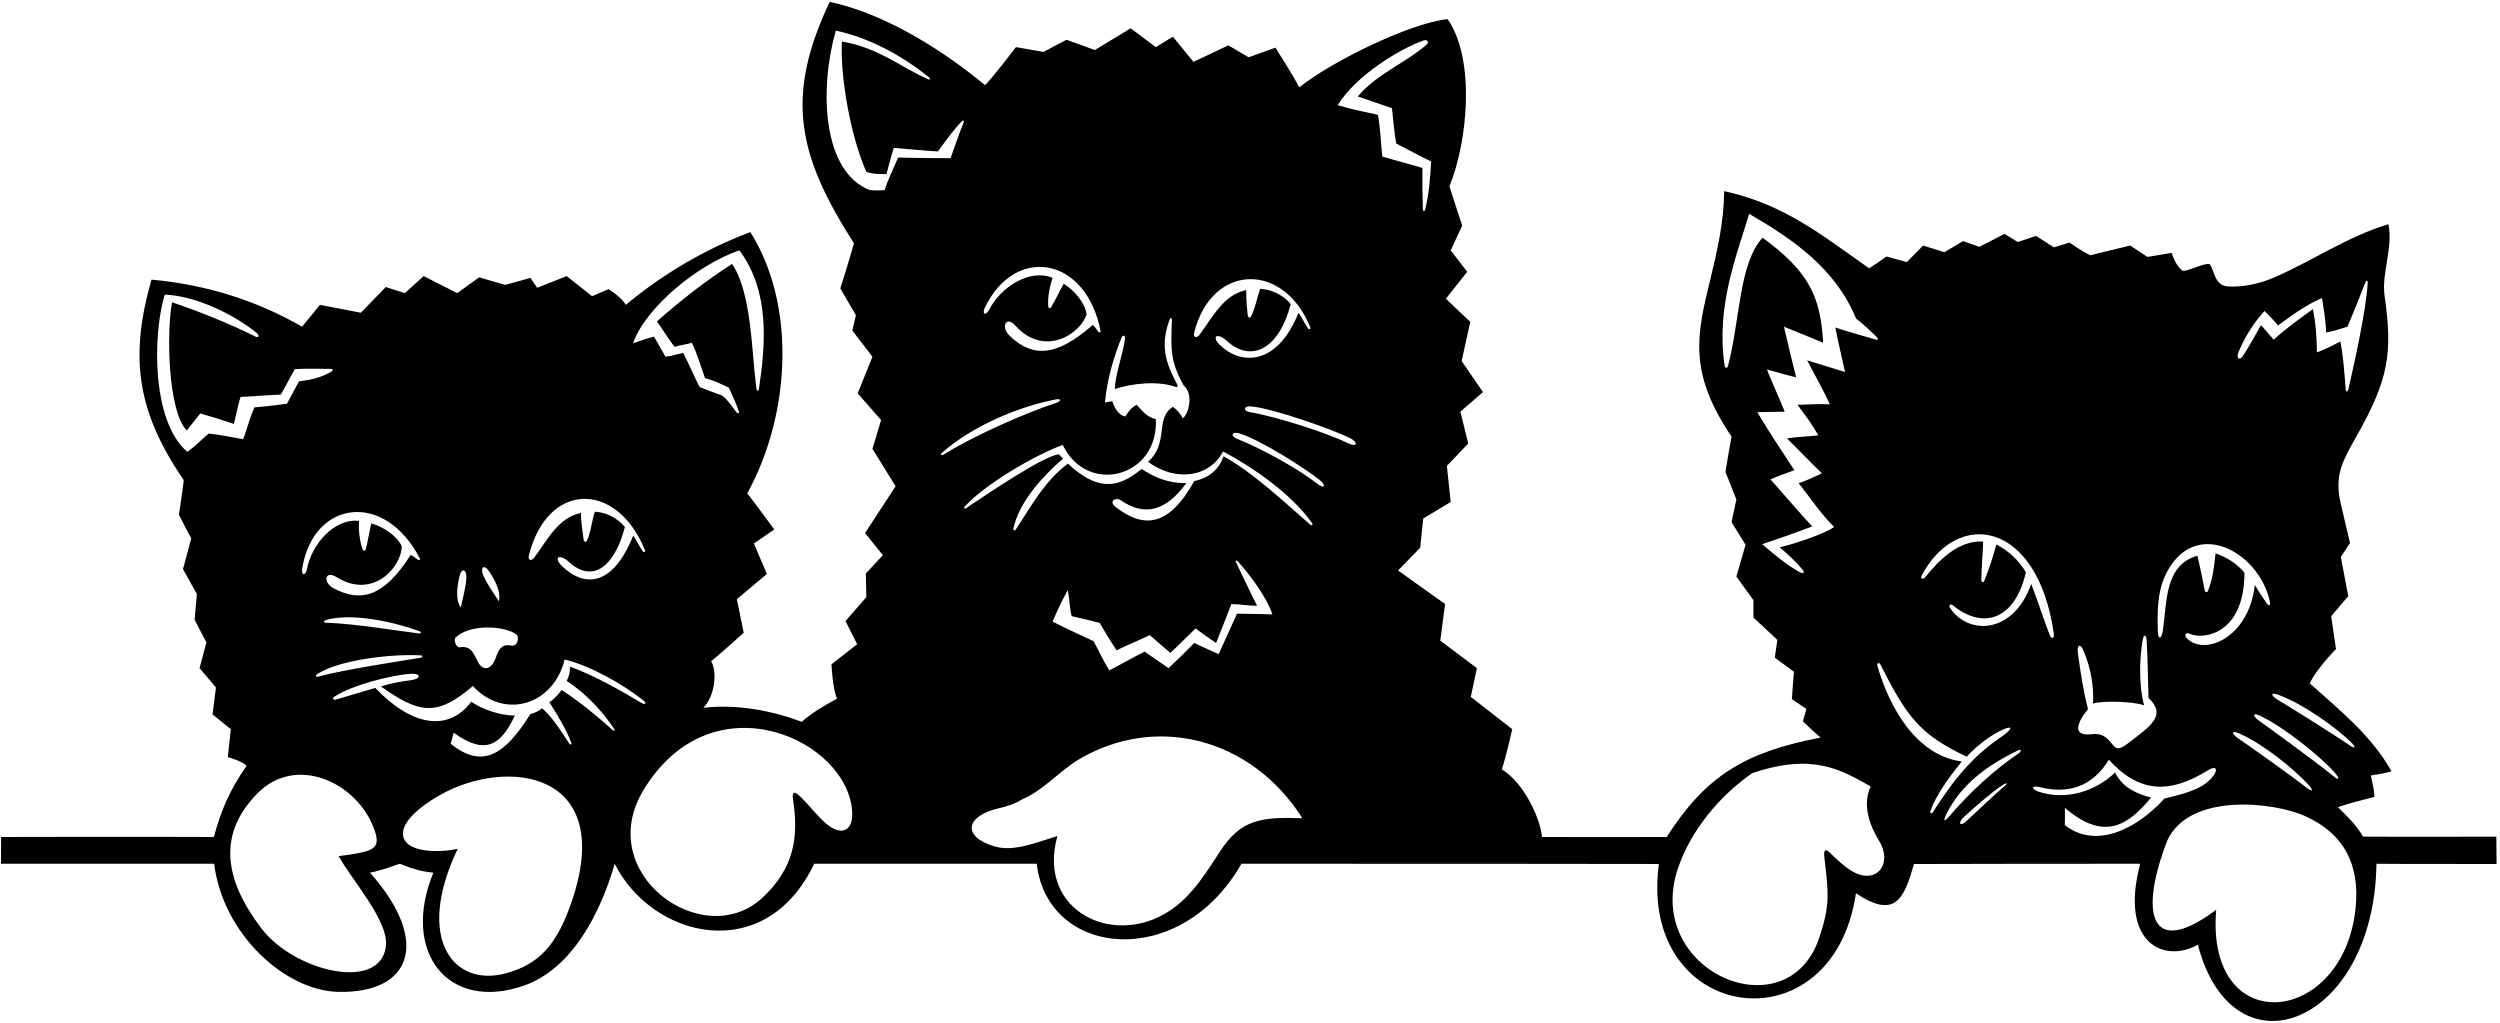 <?xml version="1.0" encoding="UTF-8"?>
<svg xmlns="http://www.w3.org/2000/svg" xmlns:xlink="http://www.w3.org/1999/xlink" width="511pt" height="209pt" viewBox="0 0 511 209" version="1.1">
<g id="surface1">
<path style=" stroke:none;fill-rule:nonzero;fill:rgb(0%,0%,0%);fill-opacity:1;" d="M 510.254 171.008 C 510.254 171.008 491.652 171.059 483.02 171.008 C 481.59 168.621 480.121 167.219 477.883 164.98 C 480.875 163.941 482.695 163.617 485.332 162.875 C 485.281 161.367 484.969 160.367 484.605 158.508 C 486.008 158.25 487.621 158.094 488.816 157.625 C 484.578 150.164 478.211 145.156 472.125 139.684 C 473.352 136.855 477.48 132.664 477.48 132.664 L 476.492 125.957 L 479.977 121.848 L 478.469 113.84 L 480.34 110.98 C 480.34 110.98 478.359 102.656 478.207 101.762 C 477.379 96.84 478.883 94.094 481.586 89.32 C 488.34 77.406 489.062 72.098 487.418 60.535 C 486.723 55.914 489.195 50.699 488.191 45.824 C 479.879 48.348 473.031 53.094 465.207 56.559 C 461.512 58.195 458.234 58.691 455.426 58.551 C 452.684 58.414 452.645 55.422 451.711 54.023 C 450.707 53.535 446.738 55.777 446.047 55.281 C 444.633 54.27 443.891 51.684 443.891 51.684 L 438.953 52.52 L 435.414 50.191 C 435.414 50.191 427.406 52.117 427.301 52.172 C 425.637 51.492 423.035 49.57 423.035 49.57 L 419.812 50.559 L 416.172 48.219 L 412.43 49.465 L 409.727 47.801 L 404.578 50.453 L 401.25 49.281 L 397.453 51.547 L 393.086 50.191 L 389.758 53.574 L 385.598 52.43 C 385.598 52.43 382.219 54.82 382.012 54.82 C 372.512 48.18 364.879 41.801 352.422 39.066 C 352.352 45.488 350.98 51.375 349.559 57.227 C 346.816 68.488 345.035 76.055 353.93 89.246 C 353.41 91.922 352.684 96.473 352.684 96.473 L 354.918 102.09 L 353.93 106.719 L 356.789 111.344 L 354.918 117.844 L 358.402 122.68 L 358.402 126.219 L 363.289 130.793 L 362.77 134.434 L 366.672 137.293 L 366.254 142.91 L 369.23 144.91 L 368.516 147.43 C 368.516 147.43 370.699 149.578 372.129 150.762 C 356.594 153.738 348.664 158.613 340.668 171.082 C 332.398 171.133 321.754 171.082 315.191 171.082 C 314.734 166.746 311.191 159.789 306.973 157.262 C 307.859 154.609 309.105 149.043 309.105 149.043 L 300.629 142.441 L 301.879 136.566 L 294.391 130.949 L 295.379 123.461 L 285.758 116.598 L 290.281 111.969 L 290.906 105.988 L 296.523 102.609 L 295.742 95.227 L 300.109 90.648 L 298.496 84.148 L 303.125 80.145 L 298.758 73.801 L 300.527 65.793 L 295.535 61.062 L 299.902 55.551 L 296.523 51.18 L 298.879 46.098 C 298.879 46.098 297.336 41.527 296.262 38.078 C 300.008 28.938 301.621 12.18 295.898 3.914 C 288.238 4.695 272.117 12.578 265.582 17.852 C 264.18 15.199 260.695 9.738 260.695 9.738 L 255.234 11.715 L 251.074 9.27 L 243.949 12.648 L 239.738 7.504 L 236.254 9.633 L 231.105 5.785 L 223.789 10.227 L 218.004 8.125 L 213.289 10.609 L 207.656 9.633 C 207.656 9.633 201.988 17.07 201.312 17.383 C 193.719 11.055 181.547 2.922 169.59 0.379 C 160.395 19.824 163.031 31.719 174.547 49.73 C 173.492 53.574 171.758 58.945 171.758 58.945 L 174.945 64.441 L 174.219 67.562 L 178.328 72.918 L 175.312 80.406 L 180.094 85.863 L 178.328 91.742 L 183.059 99.387 L 176.82 108.953 L 180.461 113.477 L 176.977 117.223 L 177.078 122.059 L 172.816 126.945 L 175.207 131.676 L 169.953 135.785 C 169.953 135.785 170.164 140.777 171.098 142.805 C 168.5 144.211 166.055 145.613 163.871 147.535 C 157.785 145.25 150.699 143.879 143.746 144.676 C 146.02 142.492 146.711 137.465 145.359 135.16 C 147.84 133.133 152.016 129.336 152.016 129.336 L 150.609 122.473 L 156.746 117.324 L 154.094 111.086 L 158.254 108.227 C 158.254 108.227 154.48 103.047 152.742 100.84 C 161.879 84.184 162.547 61.93 153.367 47.438 C 144.215 50.871 135.359 56.086 127.906 62.328 C 127.125 60.766 124.371 59.109 124.371 59.109 L 121.023 60.539 L 115.824 56.434 L 109.789 58.824 L 108.438 56.797 L 103.277 58.234 L 97.934 56.691 L 93.465 59.918 L 86.598 56.434 L 82.75 59.918 L 78.852 58.668 L 73.754 63.922 L 65.383 62.309 C 65.383 62.309 63.09 65.184 61.742 66.781 C 52.695 61.527 42.141 58.148 30.961 57.16 C 26.664 72.285 27.535 83.57 37.562 98.137 C 37.25 100.902 36.887 102.867 36.574 105.211 C 37.254 106.613 39.086 110.051 39.086 110.051 L 37.406 116.336 L 40.242 121.43 L 39.781 126.699 L 42.191 131.312 L 40.789 136.566 L 44.141 140.516 L 43.441 146.027 L 47.184 149.043 L 46.559 154.766 C 46.559 154.766 49.523 155.543 50.406 156.531 C 46.871 161.602 45.16 165.734 43.719 171.082 C 28.672 171.008 0.23 171.082 0.23 171.082 L 0.203 176.551 C 0.203 176.551 40.871 176.551 43.77 176.551 C 45.57 190.98 58.309 202.484 69.098 202.738 C 84.156 203.09 88.105 192.43 75.629 178.371 C 77.746 177.98 79.891 177.176 81.711 176.551 C 84.051 177.488 86.078 178.164 88.574 178.371 C 81.906 194.621 91.605 206.883 107.125 201.449 C 117.09 197.957 122.855 186.281 125.641 176.551 C 133.352 191.879 156.453 197.473 166.426 176.551 C 171.281 176.551 208.98 176.551 211.906 176.551 C 214.117 195.793 241.285 198.457 253.746 176.551 C 276.629 176.551 333.355 176.551 339.074 176.598 C 334.723 209.117 374.602 214.836 379.355 182.586 C 387.414 187.953 389.188 183.703 391.215 176.605 C 406.711 176.551 421.922 176.551 437.453 176.551 C 433.098 193.062 442.57 196.902 449.246 193.09 C 456.367 220.621 485.27 209.582 485.75 176.551 C 486.789 176.605 510.297 176.598 510.297 176.598 Z M 151.133 51.168 C 157.359 59.551 156.52 70.188 155.125 79.504 C 155.043 80.051 154.684 79.988 154.602 79.367 C 153.609 71.926 153.652 59.777 149.621 53.938 C 144.059 57.578 139.562 61.047 134.281 65.688 C 135.598 67.547 136.551 69.184 137.871 70.891 C 138.859 70.578 140.262 70.422 141.406 70.059 C 142.602 72.5 143.176 74.738 144.109 77.285 C 145.93 77.754 147.359 78.469 149 79.262 C 149.691 80.852 150.48 82.473 151.016 84.074 C 151.16 84.52 150.777 84.621 150.477 84.211 C 149.605 83.012 148.734 81.715 147.586 80.836 C 146.516 80.484 144.328 79.617 143.008 79.117 C 141.934 77.09 140.844 74.422 139.641 72.137 C 138.406 72.395 137.5 72.734 136.02 72.914 C 135.465 71.969 134.18 69.59 133.66 68.809 C 132.156 69.184 130.801 69.691 129.395 70.16 C 131.957 62.867 142.484 54.145 151.133 51.168 Z M 108.117 113.477 C 111.934 98.375 126.023 98.262 131.805 112.383 C 131.992 112.844 131.617 113.059 131.305 112.594 C 130.781 111.801 129.926 110.195 129.438 109.473 C 124.988 120.512 119.023 119.773 114.836 115.672 C 113.055 113.926 114.336 113.078 116.289 114.867 C 121.086 119.258 125.605 115.934 127.73 107.719 C 126.223 105.898 124.027 104.742 121.586 104.586 C 120.914 106.629 120.758 108.984 119.93 110.578 C 119.781 110.867 119.34 110.711 119.301 110.371 C 119.102 108.77 118.742 106.723 118.727 104.848 C 114.043 105.828 111.891 110.395 109.156 114.031 C 108.586 114.758 107.832 114.531 108.117 113.477 Z M 99.949 116.742 C 101.148 118.543 102.484 121.004 101.953 122.906 C 100.844 121.098 99.574 119.461 98.719 117.449 C 98.16 115.941 98.957 115.293 99.949 116.742 Z M 93.934 117.715 C 94.367 116.012 95.336 116.34 95.336 117.949 C 95.23 120.133 94.605 122.109 94.191 124.188 C 93.035 122.59 93.438 119.816 93.934 117.715 Z M 93.098 130.324 C 96.141 127.414 103.289 127.934 105.578 129.699 C 106.215 130.34 105.762 132.289 104.438 131.938 C 102.27 131.547 101.844 133.105 101.277 134.59 C 100.285 137.172 98.613 137.059 97.684 135.285 C 96.875 133.742 96.336 131.902 93.984 132.301 C 93.348 132.484 92.633 130.922 93.098 130.324 Z M 86.156 134.41 C 82.395 135.059 70.113 136.879 65.125 138.281 C 64.488 138.461 64.371 138.066 64.906 137.73 C 69.602 134.781 80.418 133.602 86.109 133.969 C 86.355 133.984 86.43 134.363 86.156 134.41 Z M 85.77 129.492 C 81.977 129.059 71.918 127.371 66.734 127.309 C 66.074 127.301 66.074 126.891 66.68 126.719 C 72.016 125.211 80.492 127.102 85.852 129.059 C 86.082 129.145 86.047 129.527 85.77 129.492 Z M 85.82 114.16 C 85.934 114.383 85.668 114.605 85.449 114.441 C 85.086 114.164 84.566 113.719 83.938 113.41 C 78.402 122.164 73.668 123.137 68.184 120.25 C 65.98 119.094 66.309 116.414 68.848 117.992 C 76.301 122.609 82.133 115.812 82.113 111.613 C 80.969 109.348 78.332 107.691 75.895 106.977 C 75.617 108.012 75.215 110.547 74.754 112.336 C 74.672 112.648 74.254 112.641 74.148 112.352 C 73.441 110.41 73.293 108.219 73.363 106.469 C 68.32 105.891 63.613 111.336 62.723 116.441 C 62.348 117.75 61.574 117.695 61.773 116.164 C 64.098 102.164 78.664 100.277 85.82 114.16 Z M 49.68 89.766 C 47.391 89.387 45.117 88.867 42.66 88.621 C 41.098 89.922 40.094 91.066 38.293 92.363 C 30.801 85.965 31.293 67.852 33.676 60.227 C 40.191 60.461 48.031 64.414 52.551 68.129 C 53.039 68.527 52.871 69.113 52.332 68.848 C 47.355 66.375 40.922 63.703 35.172 61.789 C 33.98 68.137 34.363 84.172 38.188 87.996 C 39.203 86.723 40.008 85.656 40.945 84.512 C 43.43 85.223 45.379 85.812 47.809 86.645 C 48.066 85.711 48.684 82.625 49.16 81.133 C 52.008 81.023 54.672 80.742 57.375 80.664 C 58.52 78.77 59.246 77.156 60.289 75.441 C 62.781 75.312 65.344 75.375 67.672 75.402 C 67.988 75.406 68.117 75.734 67.875 75.879 C 65.656 77.203 63.566 77.645 61.105 77.949 C 60.512 79.047 59.676 80.613 58.652 82.527 C 56.883 82.758 54.027 83.121 52.02 83.266 C 51.031 85.344 50.562 87.633 49.68 89.766 Z M 73.594 174.305 C 72.168 174.602 70.715 174.812 69.23 174.992 C 71.633 179.492 79.391 188.105 78.895 193.262 C 77.973 202.824 60.191 198.688 53.375 189.695 C 45.785 179.684 44.469 170.477 52.594 162.191 C 60.535 154.09 73.027 159.953 76.48 169.453 C 77.707 172.824 76.742 173.645 73.594 174.305 Z M 116.797 184.457 C 113.777 193.219 110.125 197.117 103.402 198.945 C 92.738 201.84 84.734 191.953 93.566 173.484 C 91.59 173.953 88.5 174.176 86.07 173.668 C 80.703 172.543 80.523 167.918 89.781 162.594 C 103.555 154.676 126.082 157.531 116.797 184.457 Z M 115.836 139.176 C 120.008 141.898 123.285 145.648 125.43 148.816 C 125.812 149.379 125.602 149.578 125.051 149.074 C 122.336 146.578 117.727 142.855 114.781 141.035 C 114.277 141.777 113.105 143.078 112.285 143.531 C 113.84 145.945 115.82 149.227 116.738 151.742 C 116.93 152.266 116.598 152.371 116.273 151.863 C 114.949 149.82 112.918 146.574 110.832 144.781 C 110.156 145.25 109.531 145.676 108.426 145.938 C 103.156 154.328 98.613 157.262 92.109 152.008 C 92.438 151.074 92.477 150.551 92.734 149.773 C 99.391 154.582 102.445 152.113 105.242 146.262 C 102.25 146.262 98.48 144.965 96.324 143.43 C 91.512 149.848 83.898 148.199 76.707 140.609 C 74.328 141.301 70.973 142.316 68.656 142.996 C 68.129 143.152 67.844 142.754 68.34 142.414 C 71.812 140.055 80.125 137.957 83.922 137.73 C 86.199 137.594 86.059 138.773 83.984 139.035 C 81.824 139.309 79.832 139.664 77.863 140.309 C 85.676 145.867 89.316 146.523 96.66 140.219 C 103.031 147.18 113.16 144.152 115.406 134.797 C 120.66 136.07 127.219 139.797 131.465 143.125 C 132.293 143.773 131.883 144.152 131.047 143.637 C 126.977 141.172 121.168 137.922 116.484 136.254 C 116.551 137.605 116.227 138.27 115.836 139.176 Z M 168.633 168.152 C 166.695 166.422 165.051 164.113 163.152 162.441 C 162.285 161.676 161.879 162.023 162.086 163.352 C 163.219 170.664 162.578 177.344 155.719 183.609 C 143.672 194.617 121.16 178.555 131.555 161.441 C 145.664 138.211 173.66 151.316 174.195 166.152 C 174.336 169.988 171.824 170.996 168.633 168.152 Z M 244.105 67.926 C 247.652 53.895 262.285 53.367 267.793 66.832 C 267.98 67.289 267.605 67.508 267.297 67.039 C 266.77 66.246 265.918 64.641 265.426 63.922 C 260.977 74.961 253.508 74.594 249.324 70.496 C 247.539 68.75 248.824 67.902 250.777 69.691 C 255.684 74.184 261.414 71.477 263.828 62.148 C 262.32 60.328 260.02 59.188 257.574 59.031 C 256.91 61.051 256.52 63.117 255.715 64.688 C 255.559 64.996 255.102 64.91 255.059 64.582 C 254.855 62.961 254.73 61.188 254.715 59.293 C 250.031 60.277 247.879 64.844 245.145 68.477 C 244.574 69.203 243.82 68.977 244.105 67.926 Z M 201.309 62.871 C 207.449 50.074 221.965 52.332 224.957 67.66 C 225.008 67.906 224.688 68.047 224.523 67.828 C 224.25 67.461 223.879 66.887 223.359 66.418 C 215.598 73.277 210.781 72.887 206.32 68.586 C 204.531 66.855 205.59 64.379 207.594 66.602 C 213.457 73.117 220.957 68.223 222.109 64.18 C 221.645 61.684 219.574 59.359 217.43 57.992 C 216.879 58.906 215.781 61.23 214.84 62.816 C 214.676 63.094 214.277 62.973 214.254 62.664 C 214.121 60.602 214.59 58.461 215.145 56.797 C 210.465 54.836 204.422 58.746 202.145 63.402 C 201.418 64.555 200.688 64.285 201.309 62.871 Z M 180.824 38.855 C 179.859 38.949 178.629 38.953 177.809 38.855 C 168.098 35.156 167.41 18.289 170.84 6.254 C 177.895 7.801 184.273 11.32 189.812 15.734 C 190.238 16.07 190.156 16.395 189.711 16.199 C 184.078 13.719 179.535 9.73 172.086 8.488 C 171.703 15.324 173.773 27.695 177.078 35.113 C 178.367 35.633 180.055 35.566 181.188 35.582 C 181.707 33.812 182.008 32.316 182.695 30.227 C 185.906 30.477 188.762 30.785 191.691 30.953 C 193.191 28.953 194.73 26.719 196.586 24.797 C 196.852 24.52 197.117 24.676 196.977 25.02 C 195.879 27.691 195.039 30.305 194.301 32.328 C 191.066 32.355 186.074 32.254 183.578 32.203 C 182.645 34.438 181.52 36.621 180.824 38.855 Z M 192.547 92.551 C 198.59 87.176 208.086 83.102 215.879 81.629 C 216.926 81.43 216.965 82.012 215.824 82.379 C 209.609 84.371 198.695 89.25 192.996 92.844 C 192.422 93.203 192.086 92.961 192.547 92.551 Z M 249.406 173.988 C 246.508 178.426 243.996 182.453 240.242 185.34 C 228.508 194.355 211.719 186.527 216.133 170.887 C 210.992 172.492 206.949 174.156 203.074 172.949 C 196.605 170.93 197.406 166.793 204.055 165.238 C 205.773 164.84 207.402 164.336 208.902 163.398 C 213.113 161.629 216.34 157.832 220.238 155.391 C 236.176 145.77 255.781 150.797 266.207 167.246 C 257.664 166.934 253.594 167.566 249.406 173.988 Z M 252.688 115.02 C 252.434 114.488 252.719 114.414 253.062 114.793 C 255.902 117.93 259.234 122.715 260.07 125.594 C 257.535 125.465 254.867 125.492 252.844 125.438 C 251.625 128.098 250.387 130.859 249.098 133.707 C 247.461 132.938 245.895 132.301 244.105 131.418 C 242.129 133.457 240.637 134.887 238.855 136.566 C 237.773 135.797 235.008 133.965 233.965 133.184 C 231.277 134.562 229.543 135.57 226.738 137.031 C 225.492 135.004 224.738 133.25 223.516 131.051 C 221.148 129.906 218.316 128.707 215.145 127.047 C 216.133 124.762 217.066 122.785 218.262 120.602 C 218.637 122.734 218.633 124.355 219.047 125.941 C 221.121 126.426 222.629 126.762 224.762 127.309 C 225.855 129.129 227.051 131.211 228.246 132.926 C 230.273 131.887 232.66 130.969 235.008 129.805 C 236.41 131.051 237.773 132.223 239.219 133.445 C 241.039 131.781 242.496 130.273 244.367 128.453 C 245.824 129.508 247.137 130.469 248.566 131.441 C 249.492 129.043 250.773 125.945 251.699 123.461 C 253.891 123.539 255.254 123.82 256.949 123.824 C 256.27 122.559 253.969 117.68 252.688 115.02 Z M 267.73 107.16 C 262.352 102.48 256.164 96.648 250.086 93.25 C 249.141 96.09 247 97.684 244.105 98.344 C 238.922 107.605 233.879 108.16 227.988 103.598 C 226.531 102.387 228.078 101.551 229.121 102.27 C 234.078 105.684 238.387 104.355 242.496 98.742 C 238.621 98.812 235.762 97.449 233.344 95.848 C 227.961 100.371 223.801 99.852 218.262 94.758 C 213.324 98.523 210.637 103.727 207.605 108.262 C 207.375 108.609 207.043 108.367 207.152 107.91 C 208.484 102.312 213.246 97.254 217.281 93.734 C 216.977 93.418 216.715 93.156 216.457 92.867 C 213.527 93.047 201.949 100.848 197.617 103.773 C 196.996 104.195 196.895 103.848 197.32 103.391 C 201.844 98.562 212.246 92.695 217.234 90.949 C 222.176 101.348 236.848 97.625 236.254 85.656 C 234.539 85.293 233.617 84.188 232.355 82.746 C 231.34 83.215 230.719 84 230.016 85.137 C 228.742 84.902 227.766 83.473 227.363 82.016 C 226.984 82.043 226.375 82.172 225.855 82.277 C 226.273 77.66 227.633 72.934 229.277 68.922 C 229.469 68.457 230.023 68.508 229.953 69.18 C 229.664 71.965 227.883 76.715 227.883 79.52 C 231.246 78.352 236.824 77.766 240.398 79.117 C 240.641 79.211 240.801 78.898 240.664 78.648 C 238.086 73.887 237.18 70.477 239.074 65.297 C 239.227 64.887 239.551 64.965 239.535 65.402 C 239.316 71.543 239.191 73.781 241.938 78.793 C 244.016 80.484 242.977 84.773 241.715 85.5 C 241.453 84.723 240.52 83.68 239.738 83.16 C 235.996 85.5 239.012 90.559 234.656 94.395 C 240.668 98.777 247.469 97.289 249.98 92.262 C 255.93 95.426 263.84 100.812 268.109 106.816 C 268.469 107.324 268.195 107.566 267.73 107.16 Z M 269.047 98.727 C 265.605 96.031 258.301 91.848 252.84 89.688 C 251.383 89.121 251.863 88.129 253.301 88.574 C 257.723 89.949 266.488 95.562 269.625 98.016 C 271.152 99.211 270.848 100.137 269.047 98.727 Z M 275.473 90.559 C 271.555 88.629 261.293 85.238 255.504 84.246 C 253.965 83.992 254.23 82.922 255.727 83.062 C 260.336 83.5 272.32 87.762 275.895 89.52 C 277.633 90.375 277.527 91.57 275.473 90.559 Z M 281.648 23.465 C 278.895 22.844 276.086 22.32 273.434 21.488 C 277.195 15.324 286.406 9.836 291.012 8.27 C 291.781 8.012 292.113 8.656 291.664 9.055 C 287.578 12.719 281.199 15.219 277.543 19.723 C 280.09 20.617 282.898 21.539 284.512 22.113 C 284.82 24.66 284.926 26.844 285.395 29.34 C 287.305 30.305 291.582 32.617 292.52 32.98 C 292.383 36.137 292.09 39.684 291.305 42.809 C 291.184 43.289 290.859 43.223 290.84 42.719 C 290.738 39.98 290.707 37.102 290.75 34.336 C 289.191 33.812 284.316 32.578 282.535 31.992 C 282.223 29.031 282.172 26.379 281.648 23.465 Z M 476.926 158.629 C 474.113 156.266 463.402 148.48 461.867 147.395 C 460.074 146.121 460.508 145.434 462.508 146.578 C 466.852 148.711 474.215 154.492 477.266 157.977 C 478.387 159.258 478.059 159.594 476.926 158.629 Z M 471.492 161.023 C 468.613 158.742 459.16 152.043 457.594 150.996 C 455.766 149.777 456.172 149.082 458.211 150.164 C 462.613 152.168 468.664 156.965 471.816 160.359 C 472.973 161.609 472.652 161.953 471.492 161.023 Z M 480.461 151.613 C 481.691 152.789 481.395 153.152 480.18 152.293 C 477.168 150.188 467.328 144.066 465.703 143.117 C 463.805 142.012 464.172 141.289 466.27 142.25 C 470.785 143.988 477.113 148.414 480.461 151.613 Z M 457.539 72.008 C 458.809 68.902 460.52 66.188 462.867 63.559 C 463.855 64.598 464.688 65.34 465.625 66.52 C 468.395 64.492 471.188 62.414 474.621 60.906 C 474.934 63.09 475.402 65.48 475.453 67.926 C 476.922 67.773 478.469 67.145 479.82 66.781 C 481.129 63.695 482.094 61.312 483.492 57.699 C 483.648 57.297 483.984 57.258 483.961 57.738 C 483.672 63.371 481.117 74.742 480.023 79.508 C 479.84 80.305 479.504 80.105 479.453 79.504 C 479.191 76.312 479 72.934 478.363 69.797 C 477.012 70.523 475.285 71.383 473.582 72.031 C 473.527 68.859 473.371 66.156 472.75 63.191 C 469.941 65.223 467.289 67.094 464.742 69.434 C 463.992 68.578 463.258 67.68 462.152 66.441 C 461.363 67.898 459.887 70.512 458.516 72.66 C 457.77 73.824 457.031 73.301 457.539 72.008 Z M 442.645 117.465 C 448.43 105.547 461.621 112.562 463.941 122.855 C 464.133 123.883 463.797 124.02 463.246 123.215 C 462.434 122.062 461.605 120.801 460.895 119.562 C 459.68 130.359 450.625 134.152 447.004 130.477 C 446.387 129.852 446.746 129.164 447.516 129.52 C 450.371 130.84 458.762 129.645 458.762 117.066 C 457.355 115.297 455.094 113.84 452.859 113.113 C 452.551 115.902 452.328 118.125 451.367 120.648 C 451.234 121.172 450.742 121.125 450.66 120.715 C 450.176 118.312 449.734 116.008 449.141 113.582 C 442.379 115.566 442.969 123.016 442.078 128.965 C 441.82 130.676 441.117 130.836 441.059 129.035 C 440.93 125.051 440.988 120.879 442.645 117.465 Z M 425.867 133.012 C 427.32 136.398 428.008 140.129 427.82 143.793 C 429.848 143.207 435.828 143.34 438.273 144.156 C 437.246 140.859 437.215 134.934 437.965 130.801 C 438.195 129.527 438.703 129.676 438.773 130.859 C 439.004 134.684 439.023 138.742 439.156 142.648 C 442.934 146.238 439.598 148.391 434.953 151.945 C 433 153.445 432.5 153.09 431.684 152.039 C 430.477 150.488 429.391 149.836 427.52 150.062 C 423.828 150.516 424.164 148.188 426.781 144.938 C 425.809 141.129 425.211 137.203 424.699 133.266 C 424.512 131.816 425.234 131.441 425.867 133.012 Z M 363.758 111.863 C 365.324 113.18 367.125 114.805 368.57 116.609 C 368.852 116.965 368.562 117.305 368.18 117.105 C 365.121 115.504 363.035 113.598 360.172 111.242 C 363.16 110.254 367.449 108.746 370.414 107.602 C 367.293 104.223 364.953 101.414 361.887 97.98 C 363.422 97.316 365.047 96.734 366.773 96.109 C 364.852 93.223 361.211 87.684 359.184 84.254 C 361.211 84.188 363.227 84.188 364.797 84.148 C 363.699 81.383 362.418 78.711 361.156 75.516 C 363.613 76.199 364.832 76.578 367.137 77.129 C 366.305 73.852 365.473 70.422 364.641 66.781 C 367.645 68.004 370.113 68.977 372.648 70.059 C 372.129 60.465 369.648 55.488 360.273 48.582 C 355.434 53.836 355.688 65.324 353.195 74.84 C 353.066 75.332 352.598 75.27 352.52 74.762 C 350.672 62.543 355.043 52.137 357.52 43.699 C 366.215 48.762 375.109 54.699 379.375 65.102 C 380.59 66.023 382.66 67.934 383.629 68.922 C 384 69.336 383.887 69.609 383.324 69.379 C 380.402 68.551 377.461 67.711 375.145 66.938 C 375.734 70.074 376.445 72.855 377.121 76.035 C 374.398 75.238 372.004 74.422 369.375 73.645 C 370.637 76.129 372.586 79.441 374.004 82.641 C 372 82.523 369.465 82.691 367.398 82.746 C 369.07 84.973 370.266 86.512 371.66 88.984 C 369.531 89.246 367.582 89.23 365.266 89.609 C 367.762 92.055 369.66 94.129 372.391 96.734 C 370.902 97.469 369.27 98.227 367.656 98.762 C 370.121 101.863 372.184 105.055 374.887 107.703 C 373.363 108.953 366.672 111.242 363.758 111.863 Z M 378.367 177.949 C 376.641 176.875 375.242 175.469 373.945 174.219 C 373.055 173.359 372.738 173.852 372.887 175.117 C 373.734 182.504 374.152 184.902 371.812 191.789 C 365.246 211.129 335.695 198.539 343.039 177.297 C 345.688 169.633 351.461 162.707 358.141 158.039 C 370.777 153.742 376.539 157.52 382.371 160.746 C 380.605 164.512 382.121 168.648 384.137 171.973 C 386.945 176.613 383.473 181.125 378.367 177.949 Z M 394.629 165.641 C 395.785 162.352 398.797 158.324 400.988 155.648 C 391.688 154.41 386.223 144.68 383.746 136.129 C 383.582 135.555 384.086 135.285 384.367 135.844 C 389.762 146.508 392.355 150.102 401.977 154.66 C 404.199 152.359 406.336 150.672 408.82 149.402 C 411.309 148.133 411.715 148.734 409.289 150.465 C 403.523 154.324 399.598 158.918 395.102 165.977 C 394.777 166.488 394.41 166.254 394.629 165.641 Z M 409.605 160.801 C 407.539 162.539 404 165.941 401.91 167.855 C 400.551 169.105 400.191 168.121 401.328 167.078 C 403.434 165.148 407.027 161.969 409.348 160.457 C 410.27 159.855 410.477 160.07 409.605 160.801 Z M 412.57 154.016 C 407.441 157.5 402.648 161.969 398.52 166.746 C 397.414 168.102 397.066 167.922 397.914 166.25 C 401.16 159.848 406.793 156.176 412.398 153.414 C 413.121 153.055 413.305 153.516 412.57 154.016 Z M 398.535 124.176 C 398.27 123.766 398.711 123.367 399.082 123.672 C 405.406 128.863 411.902 126.602 414.094 116.961 C 412.586 114.516 410.738 112.703 408.062 111.297 C 407.406 113.641 406.598 116.293 405.574 118.734 C 405.398 119.152 404.992 119.031 404.988 118.547 C 404.984 116.094 405.301 113.211 405.355 110.688 C 400.73 110.449 396.961 113.699 393.422 118.086 C 393.039 118.523 392.492 118.195 392.766 117.68 C 400.004 103.945 416.473 106.223 419.805 129.555 C 419.945 130.547 419.324 130.734 418.965 129.805 C 417.859 126.973 416.242 122.055 415.184 119.352 C 411.52 129.754 402.219 129.863 398.535 124.176 Z M 422.051 168.648 C 422.051 167.453 422.113 166.414 422.051 165.113 C 429.863 171.809 434.746 169.039 439.676 163.031 C 436.805 162.254 433.879 161.07 432.32 157.898 C 428.367 161.746 422.258 163.707 416.59 161.785 C 414.898 161.082 415.422 160.512 417.023 160.914 C 422.691 162.344 427.734 160.801 431.047 155.285 C 437.355 162.199 443.551 162.281 451.461 157.367 C 452.738 156.574 453.43 157.082 452.535 158.398 C 450.496 161.414 446.062 162.297 442.383 163.242 C 436.762 169.477 428.371 173.641 422.051 168.648 Z M 481.488 185.59 C 479.043 209.77 450.777 212.629 452.988 185.965 C 439.512 196.047 437.168 186.855 443.004 171.77 C 447.57 161.926 464.859 163.949 471.16 166.801 C 479.082 170.391 482.391 176.66 481.488 185.59 "/>
</g>
</svg>
